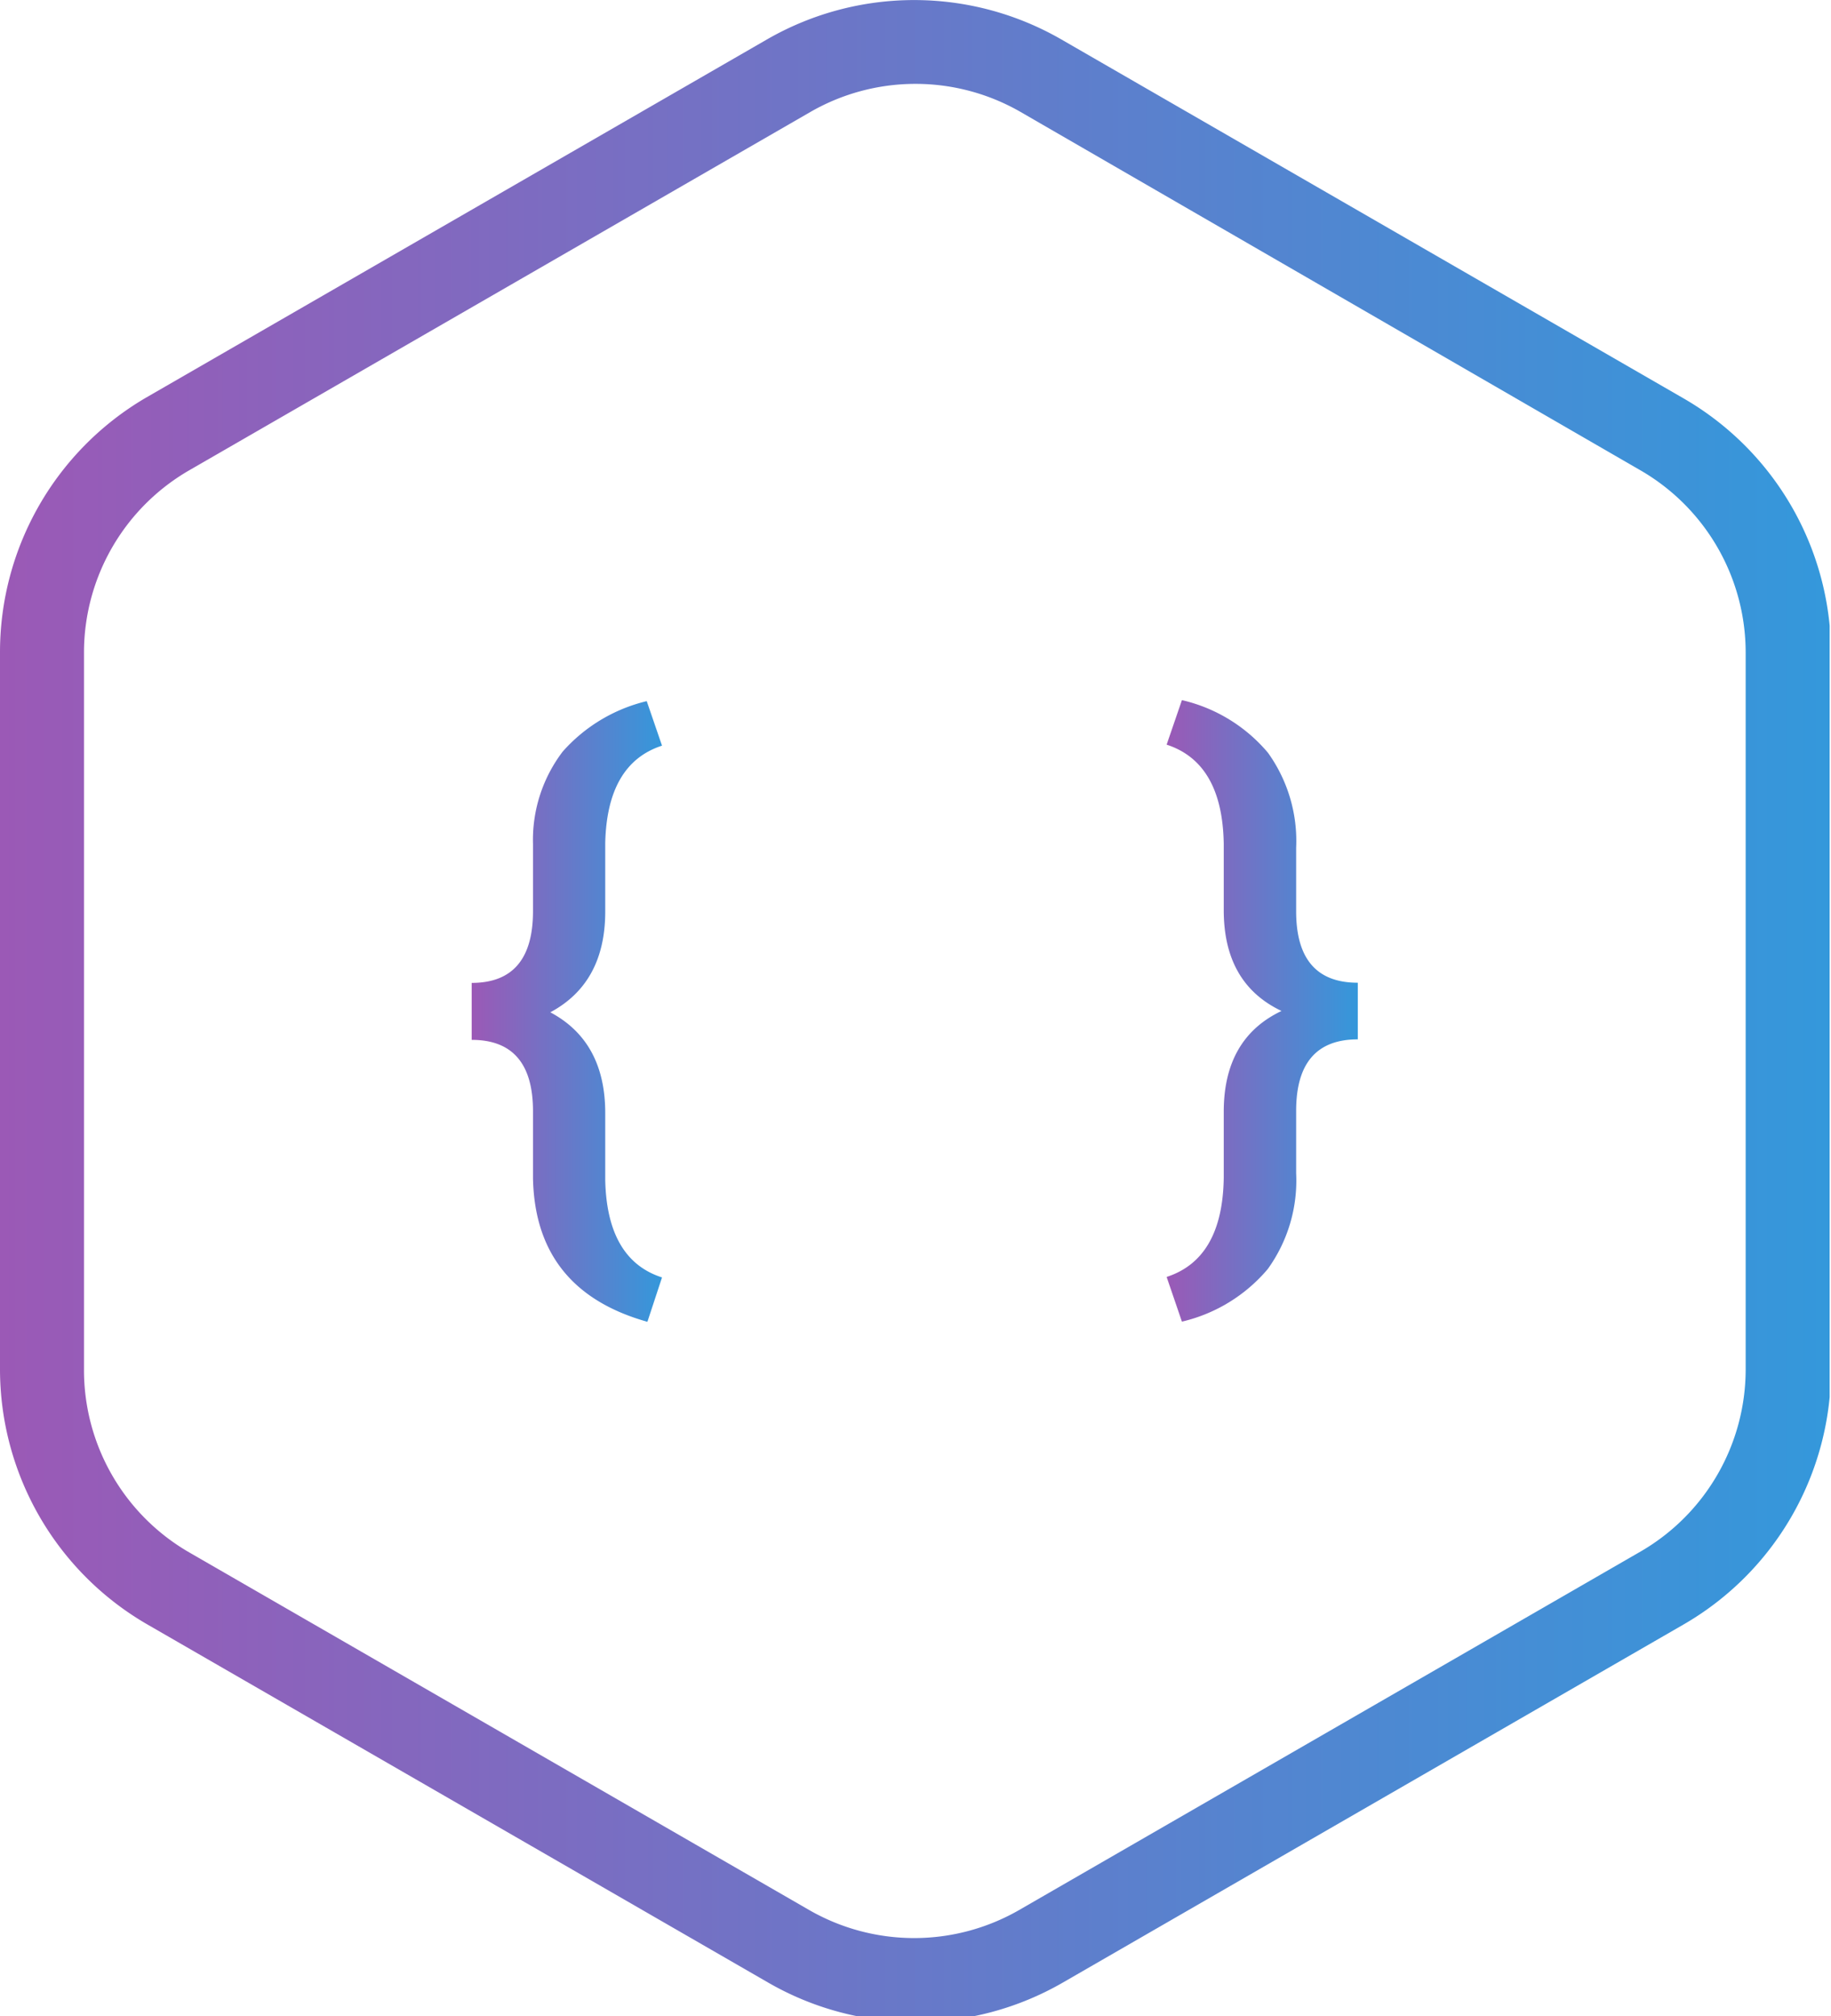 <svg xmlns="http://www.w3.org/2000/svg" xmlns:xlink="http://www.w3.org/1999/xlink" viewBox="0 0 109 120"><defs><style>.cls-1{fill:url(#New_Gradient_Swatch_2);}.cls-2{fill:url(#New_Gradient_Swatch_2-2);}.cls-3{fill:url(#New_Gradient_Swatch_2-3);}</style><linearGradient id="New_Gradient_Swatch_2" y1="60.17" x2="108.92" y2="60.17" gradientUnits="userSpaceOnUse"><stop offset="0" stop-color="#9b59b6"/><stop offset="1" stop-color="#3498db"/></linearGradient><linearGradient id="New_Gradient_Swatch_2-2" x1="28.09" y1="60.17" x2="39.45" y2="60.17" xlink:href="#New_Gradient_Swatch_2"/><linearGradient id="New_Gradient_Swatch_2-3" x1="69.45" y1="60.17" x2="80.83" y2="60.17" xlink:href="#New_Gradient_Swatch_2"/><symbol id="JS_Hex" data-name="JS Hex" viewBox="0 0 108.92 120.34"><g id="Javascript"><path class="cls-1" d="M100.17,23.68l-37-21.34a17.55,17.55,0,0,0-17.5,0l-37,21.34A17.55,17.55,0,0,0,0,38.83V81.51A17.55,17.55,0,0,0,8.75,96.67l37,21.34a17.55,17.55,0,0,0,17.5,0l37-21.34a17.55,17.55,0,0,0,8.75-15.16V38.83A17.55,17.55,0,0,0,100.17,23.68Zm3.75,57.83a12.53,12.53,0,0,1-6.25,10.83l-37,21.34a12.54,12.54,0,0,1-12.5,0l-37-21.34A12.53,12.53,0,0,1,5,81.51V38.83A12.53,12.53,0,0,1,11.25,28l37-21.34a12.54,12.54,0,0,1,12.5,0L97.67,28a12.53,12.53,0,0,1,6.25,10.83Z"/><path class="cls-2" d="M38.54,78.67q-6.67-1.87-6.81-8.53v-4q0-4.25-3.65-4.25V58.5q3.65,0,3.65-4.27v-4a8.67,8.67,0,0,1,1.77-5.5,9.69,9.69,0,0,1,5-3l.91,2.65q-3.27,1.06-3.38,5.79v4.08q0,4.25-3.27,6,3.27,1.74,3.27,6v4q.11,4.73,3.38,5.78Z"/><path class="cls-3" d="M69.45,76q3.33-1.08,3.4-5.9V66.17q0-4.37,3.44-6-3.44-1.63-3.44-6V50.22q-.08-4.82-3.4-5.9l.91-2.65a9.48,9.48,0,0,1,5.12,3.13,9,9,0,0,1,1.68,5.66v3.78q0,4.25,3.67,4.25v3.37q-3.67,0-3.67,4.25v3.72a9,9,0,0,1-1.69,5.7,9.52,9.52,0,0,1-5.11,3.13Z"/></g></symbol></defs><title>Asset 2</title><g id="Layer_2" data-name="Layer 2"><g id="Content"><use width="108.92" height="120.34" xlink:href="#JS_Hex"/></g></g></svg>